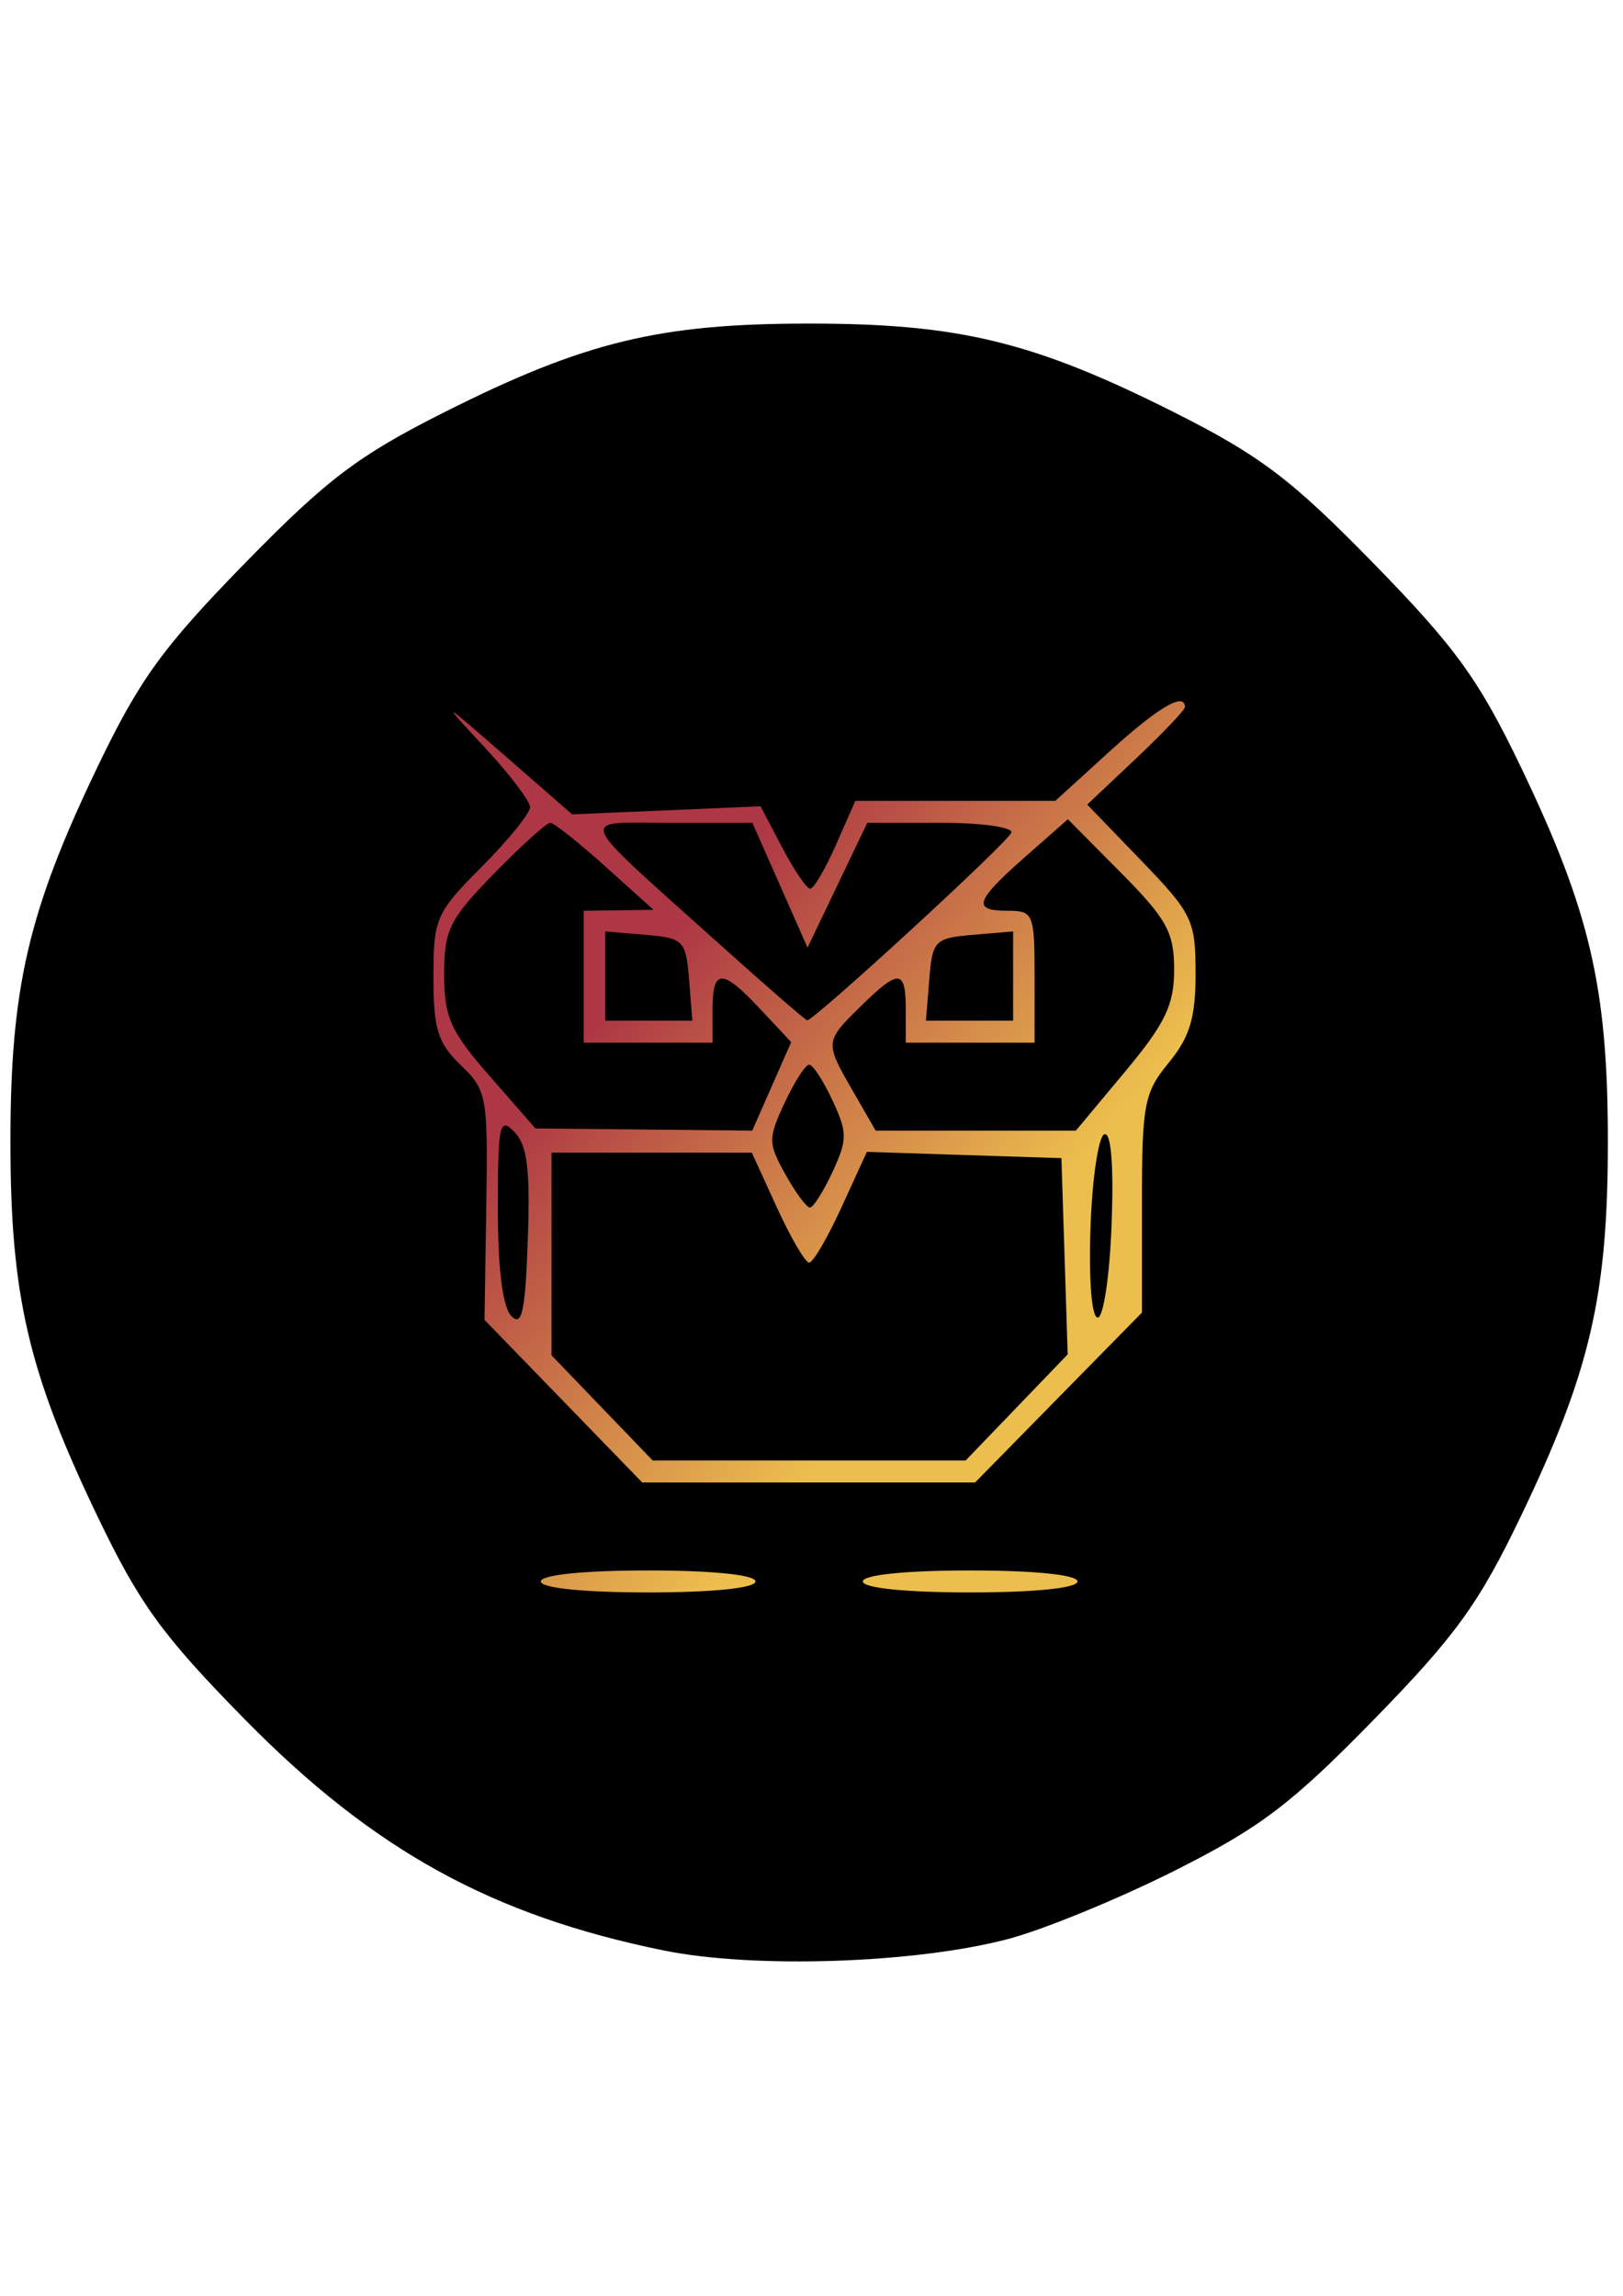 <?xml version="1.0" encoding="UTF-8" standalone="no"?>
<svg
   xmlns:dc="http://purl.org/dc/elements/1.1/"
   xmlns:cc="http://creativecommons.org/ns#"
   xmlns:rdf="http://www.w3.org/1999/02/22-rdf-syntax-ns#"
   xmlns:svg="http://www.w3.org/2000/svg"
   xmlns="http://www.w3.org/2000/svg"
   xmlns:xlink="http://www.w3.org/1999/xlink"
   xmlns:sodipodi="http://sodipodi.sourceforge.net/DTD/sodipodi-0.dtd"
   xmlns:inkscape="http://www.inkscape.org/namespaces/inkscape"
   width="210mm"
   height="297mm"
   viewBox="0 0 210 297"
   version="1.1"
   id="svg8"
   inkscape:version="1.0 (4035a4fb49, 2020-05-01)"
   sodipodi:docname="logo.svg">
  <defs
     id="defs2">
    <linearGradient
       inkscape:collect="always"
       id="linearGradient863">
      <stop
         style="stop-color:#ad3744;stop-opacity:1;"
         offset="0"
         id="stop859" />
      <stop
         style="stop-color:#ecbe4d;stop-opacity:1"
         offset="1"
         id="stop861" />
    </linearGradient>
    <linearGradient
       inkscape:collect="always"
       xlink:href="#linearGradient863"
       id="linearGradient865"
       x1="48.511"
       y1="101.295"
       x2="111.316"
       y2="152.344"
       gradientUnits="userSpaceOnUse" />
    <linearGradient
       gradientTransform="translate(-2.9066157e-7)"
       inkscape:collect="always"
       xlink:href="#linearGradient863"
       id="linearGradient907"
       gradientUnits="userSpaceOnUse"
       x1="82.454"
       y1="126.151"
       x2="127.085"
       y2="164.638" />
  </defs>
  <sodipodi:namedview
     id="base"
     pagecolor="#ffffff"
     bordercolor="#666666"
     borderopacity="1.0"
     inkscape:pageopacity="0.0"
     inkscape:pageshadow="2"
     inkscape:zoom="0.98994949"
     inkscape:cx="695.70311"
     inkscape:cy="526.86714"
     inkscape:document-units="mm"
     inkscape:current-layer="layer1"
     inkscape:document-rotation="0"
     showgrid="false"
     inkscape:window-width="3840"
     inkscape:window-height="2050"
     inkscape:window-x="-12"
     inkscape:window-y="-12"
     inkscape:window-maximized="1" />
  <g
     inkscape:label="Calque 1"
     inkscape:groupmode="layer"
     id="layer1">
    <circle
       r="80.983"
       inkscape:transform-center-y="-1.3363476"
       inkscape:transform-center-x="4.0090429"
       style="fill:url(#linearGradient907);fill-opacity:1;stroke:#ecbe4d;stroke-width:0.265;stroke-opacity:0.763"
       id="path34"
       cy="144.058"
       cx="100.226" />
    <path
       style="fill:#ecbe4d;fill-opacity:0;stroke:#ecbe4d;stroke-width:0.265;stroke-opacity:0.763"
       id="path871"
       sodipodi:type="arc"
       sodipodi:cx="71.628235"
       sodipodi:cy="168.64706"
       sodipodi:rx="3.4745038"
       sodipodi:ry="1.3363476"
       sodipodi:start="0"
       sodipodi:end="0.0080212191"
       sodipodi:arc-type="slice"
       d="m 75.103,168.647 a 3.475,1.336 0 0 1 -1.12e-4,0.011 l -3.474,-0.011 z" />
    <path
       id="path24"
       d="M 85.945,252.336 C 63.67,247.82 48.29,239.342 31.657,222.41 20.977,211.538 18.042,207.487 12.56,196.051 3.641,177.446 1.351,167.564 1.351,147.69 c 0,-19.873 2.291,-29.756 11.21,-48.361 5.459,-11.387 8.462,-15.545 19.097,-26.435 10.634,-10.89 14.694,-13.966 25.814,-19.556 18.168,-9.133 27.818,-11.479 47.225,-11.479 19.407,0 29.057,2.346 47.225,11.479 11.12,5.59 15.18,8.666 25.814,19.556 10.635,10.89 13.638,15.048 19.097,26.435 8.919,18.604 11.21,28.487 11.21,48.361 0,19.873 -2.291,29.756 -11.21,48.361 -5.459,11.387 -8.462,15.545 -19.097,26.435 -10.642,10.898 -14.687,13.961 -25.814,19.549 -7.257,3.645 -16.945,7.613 -21.529,8.818 -11.978,3.149 -32.8,3.844 -44.447,1.483 z m 11.806,-47.75 c 0,-0.853 -5.556,-1.422 -13.89,-1.422 -8.334,0 -13.89,0.569 -13.89,1.422 0,0.853 5.556,1.422 13.89,1.422 8.334,0 13.89,-0.569 13.89,-1.422 z m 41.669,0 c 0,-0.853 -5.556,-1.422 -13.89,-1.422 -8.334,0 -13.89,0.569 -13.89,1.422 0,0.853 5.556,1.422 13.89,1.422 8.334,0 13.89,-0.569 13.89,-1.422 z m -2.461,-23.791 10.795,-10.99 v -14.052 c 0,-12.913 0.281,-14.394 3.472,-18.278 2.719,-3.309 3.472,-5.814 3.472,-11.54 0,-6.877 -0.419,-7.748 -7.01,-14.583 l -7.01,-7.269 6.316,-5.962 c 3.474,-3.279 6.316,-6.269 6.316,-6.644 0,-2.015 -3.451,0.014 -9.723,5.719 l -7.038,6.401 h -12.938 -12.938 l -2.505,5.689 c -1.378,3.129 -2.879,5.688 -3.336,5.686 -0.457,-0.001 -2.089,-2.402 -3.626,-5.334 l -2.795,-5.33 -12.191,0.52 -12.191,0.52 -8.626,-7.523 c -8.435,-7.356 -8.495,-7.382 -2.723,-1.178 3.247,3.49 5.903,6.988 5.903,7.774 0,0.785 -2.813,4.255 -6.25,7.71 -5.938,5.968 -6.25,6.681 -6.25,14.272 0,6.721 0.561,8.53 3.535,11.391 3.382,3.253 3.525,4.04 3.304,18.176 l -0.23,14.776 10.204,10.519 10.204,10.519 h 21.533 21.533 z m -59.053,1.34 -6.545,-6.805 v -13.108 -13.108 h 12.958 12.958 l 3.253,7.112 c 1.789,3.912 3.664,7.112 4.167,7.112 0.503,0 2.388,-3.223 4.19,-7.162 l 3.276,-7.162 12.588,0.405 12.588,0.405 0.405,12.693 0.405,12.693 -6.603,6.865 -6.603,6.865 H 104.696 84.452 Z m -11.754,-11.892 c -1.117,-1.148 -1.736,-6.108 -1.736,-13.896 0,-10.916 0.211,-11.894 2.143,-9.915 1.66,1.7 2.052,4.833 1.736,13.896 -0.326,9.365 -0.754,11.344 -2.143,9.915 z m 74.948,-11.414 c 0.222,-6.391 1.028,-11.833 1.792,-12.094 0.876,-0.299 1.223,3.991 0.94,11.62 -0.247,6.652 -1.054,12.094 -1.792,12.094 -0.788,0 -1.176,-4.801 -0.94,-11.62 z m -39.488,-6.921 c -2.234,-4.019 -2.239,-4.621 -0.09,-9.236 1.265,-2.715 2.693,-4.937 3.174,-4.937 0.481,0 1.841,2.08 3.022,4.623 1.936,4.167 1.937,5.078 0.004,9.245 -1.178,2.542 -2.498,4.619 -2.932,4.614 -0.434,-0.004 -1.865,-1.944 -3.179,-4.308 z M 63.374,139.226 c -5.101,-5.835 -5.903,-7.626 -5.903,-13.181 0,-5.749 0.68,-7.124 6.433,-13.016 3.538,-3.623 6.82,-6.586 7.292,-6.584 0.472,0.001 3.672,2.535 7.109,5.629 l 6.25,5.625 -4.514,0.061 -4.514,0.061 v 8.534 8.534 h 8.334 8.334 v -4.267 c 0,-5.356 1.233,-5.363 6.217,-0.036 l 3.959,4.232 -2.521,5.725 -2.521,5.725 -14.026,-0.145 -14.026,-0.145 z m 47.015,1.983 c -3.689,-6.402 -3.684,-6.455 0.981,-11.032 4.962,-4.869 5.827,-4.803 5.827,0.445 v 4.267 h 8.334 8.334 v -8.534 c 0,-8.155 -0.154,-8.534 -3.472,-8.534 -4.653,0 -4.249,-1.242 2.272,-6.987 l 5.509,-4.853 6.874,6.933 c 5.925,5.976 6.874,7.705 6.874,12.523 0,4.581 -1.148,6.965 -6.358,13.21 l -6.358,7.621 H 126.255 113.304 Z M 78.306,126.269 v -5.775 l 5.209,0.441 c 4.926,0.417 5.232,0.731 5.64,5.775 l 0.431,5.334 h -5.64 -5.64 z m 14.584,-4.316 c -18.852,-16.939 -18.293,-15.511 -6.064,-15.511 h 10.526 l 3.567,8.074 3.567,8.074 3.867,-8.074 3.867,-8.074 h 9.549 c 5.252,0 9.341,0.577 9.086,1.282 -0.463,1.283 -25.594,24.368 -26.417,24.267 -0.24,-0.029 -5.437,-4.547 -11.548,-10.038 z m 27.348,4.758 c 0.408,-5.044 0.714,-5.358 5.64,-5.775 l 5.209,-0.441 v 5.775 5.775 h -5.64 -5.64 z"
       style="fill:#000000;stroke-width:1" />
  </g>
</svg>
